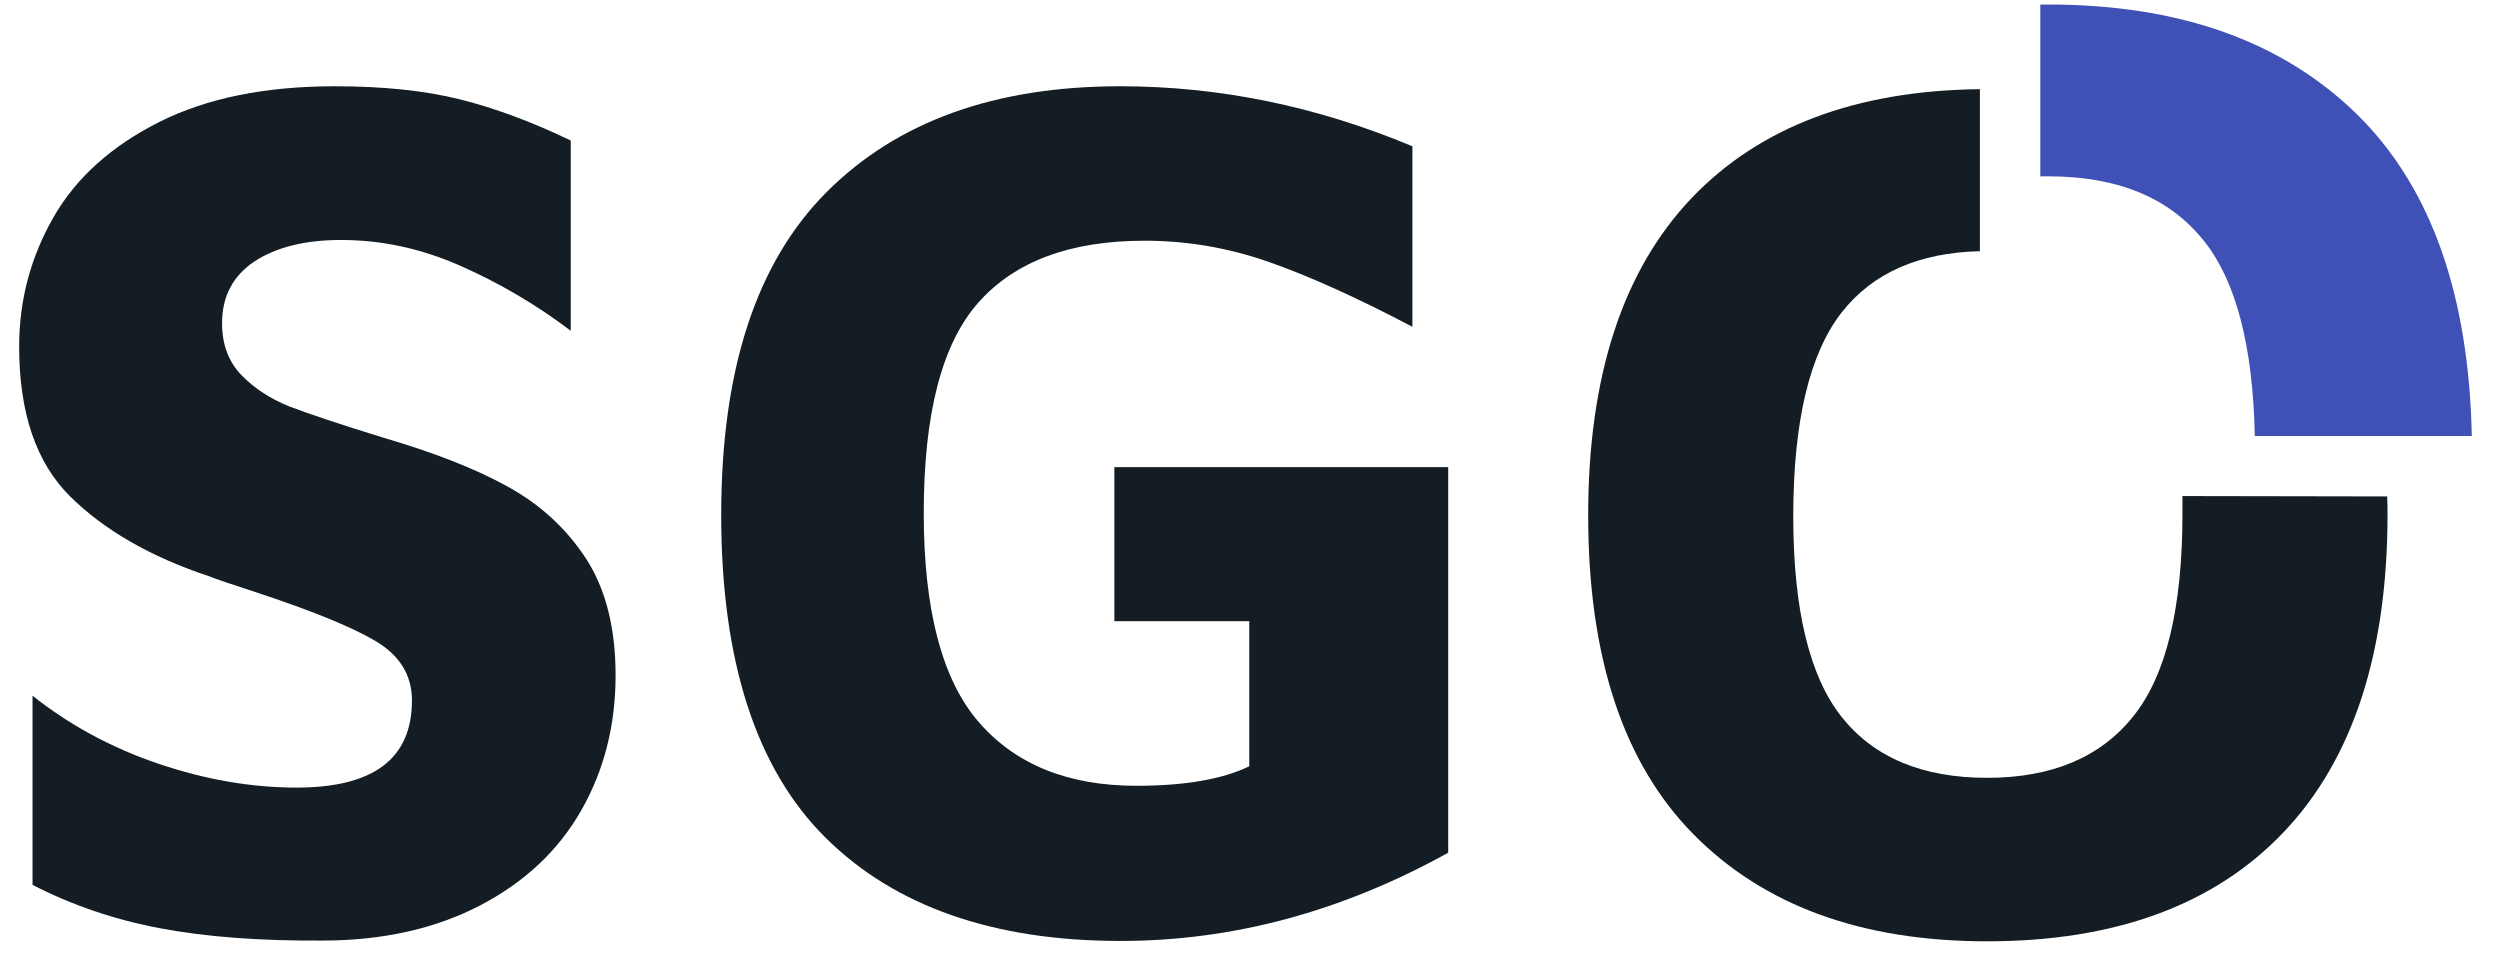 <?xml version="1.0" encoding="UTF-8" standalone="no"?>
<!DOCTYPE svg PUBLIC "-//W3C//DTD SVG 1.1//EN" "http://www.w3.org/Graphics/SVG/1.1/DTD/svg11.dtd">
<svg version="1.1" xmlns="http://www.w3.org/2000/svg" xmlns:xlink="http://www.w3.org/1999/xlink" preserveAspectRatio="xMidYMid meet" viewBox="46.92 215.88 546.48 211.2" width="542.48" height="207.2"><defs><path d="M50.88 411.6C50.88 407.42 50.88 373.94 50.88 369.76C59.04 376.24 68.32 381.28 78.72 384.8C89.12 388.32 99.28 390.08 109.28 390.08C126.32 390.08 134.8 383.68 134.8 370.8C134.8 365.2 132.08 360.8 126.64 357.6C121.2 354.4 112.4 350.88 100.32 346.88C94.72 345.04 91.28 343.92 90 343.36C76.96 339.04 66.72 333.12 59.2 325.68C51.68 318.24 47.92 307.2 47.92 292.56C47.92 282.24 50.48 272.72 55.52 263.92C60.56 255.12 68.4 248.16 78.88 242.88C89.36 237.6 102.32 234.96 117.76 234.96C128.48 234.96 137.6 235.92 145.36 237.84C153.04 239.76 161.28 242.8 169.92 246.96C169.92 251.17 169.92 284.83 169.92 289.04C162.32 283.28 154.16 278.48 145.44 274.64C136.72 270.8 128 268.96 119.12 268.96C111.12 268.96 104.8 270.56 100 273.68C95.2 276.88 92.8 281.44 92.8 287.36C92.8 292.08 94.24 295.92 97.12 298.88C100 301.84 103.6 304.16 107.84 305.84C112.08 307.44 118.96 309.76 128.32 312.64C139.52 315.92 148.8 319.52 156 323.52C163.28 327.52 169.04 332.88 173.36 339.52C177.68 346.24 179.84 354.8 179.84 365.28C179.84 376.32 177.28 386.32 172.24 395.12C167.2 404 159.68 411.04 149.84 416.16C140 421.28 128.32 423.92 114.96 423.92C101.2 424 89.28 423.12 79.12 421.2C68.96 419.28 59.6 416.08 50.88 411.6Z" id="h1DOdy3nOt"></path><path d="M203.2 329.76C203.2 297.68 210.96 273.92 226.56 258.32C242.16 242.72 263.76 234.96 291.44 234.96C313.36 234.96 334.88 239.36 356.08 248.24C356.08 252.23 356.08 284.17 356.08 288.16C343.76 281.68 333.12 276.88 324.16 273.76C315.2 270.64 306.08 269.12 296.88 269.12C280.4 269.12 268.16 273.68 260.08 282.8C252 291.92 248 307.44 248 329.36C248 350.88 252.08 366.32 260.24 375.68C268.4 385.04 280 389.68 295.04 389.68C305.76 389.68 314.08 388.24 320 385.36C320 383.22 320 372.53 320 353.28L290.16 353.28L290.16 319.2L364 319.2C364 370.37 364 398.79 364 404.48C340.48 417.52 316.32 424 291.52 424C263.44 424 241.68 416.4 226.32 401.2C210.96 386 203.2 362.16 203.2 329.76Z" id="a1eBHKMpS"></path><path d="M526.4 325.6L526.4 325.76C526.4 328.02 526.4 329.27 526.4 329.52C526.4 350.32 522.8 365.28 515.52 374.32C508.32 383.36 497.52 387.92 483.2 387.92C468.88 387.92 458.16 383.44 451.04 374.48C443.92 365.52 440.32 350.72 440.32 330.08C440.32 309.12 443.92 294.08 451.04 284.96C457.92 276.24 468.08 271.76 481.6 271.44C481.6 267.86 481.6 239.18 481.6 235.6C454.16 235.92 432.96 243.92 417.92 259.6C402.64 275.6 394.96 299.04 394.96 329.84C394.96 361.2 402.72 384.72 418.32 400.48C433.92 416.24 455.52 424.08 483.2 424.08C511.6 424.08 533.52 416 548.8 399.92C564.08 383.84 571.76 360.32 571.76 329.6C571.76 328.32 571.76 326.96 571.68 325.68C565.64 325.67 550.55 325.64 526.4 325.6Z" id="b4kRVeGP3t"></path><path d="M496.72 216.88C496.24 216.88 495.76 216.88 495.28 216.88C495.2 216.88 495.12 216.88 494.96 216.88C494.96 219.41 494.96 232.08 494.96 254.88L495.28 254.88C496.14 254.88 496.62 254.88 496.72 254.88C512.08 254.88 523.52 259.6 531.12 269.12C538.24 278 542 292.4 542.4 312.32C547.2 312.32 585.6 312.32 590.4 312.32C589.76 281.2 581.44 257.68 565.6 241.76C549.04 225.2 526.08 216.88 496.72 216.88Z" id="ap8cy4lmy"></path></defs><g><g><use xlink:href="#h1DOdy3nOt" opacity="1" fill="#131d23" fill-opacity="1"></use><g><use xlink:href="#h1DOdy3nOt" opacity="1" fill-opacity="0" stroke="#000000" stroke-width="1" stroke-opacity="0"></use></g></g><g><use xlink:href="#a1eBHKMpS" opacity="1" fill="#131d23" fill-opacity="1"></use><g><use xlink:href="#a1eBHKMpS" opacity="1" fill-opacity="0" stroke="#000000" stroke-width="1" stroke-opacity="0"></use></g></g><g><use xlink:href="#b4kRVeGP3t" opacity="1" fill="#131d23" fill-opacity="1"></use><g><use xlink:href="#b4kRVeGP3t" opacity="1" fill-opacity="0" stroke="#000000" stroke-width="1" stroke-opacity="0"></use></g></g><g><use xlink:href="#ap8cy4lmy" opacity="1" fill="#3f51b6" fill-opacity="1"></use><g><use xlink:href="#ap8cy4lmy" opacity="1" fill-opacity="0" stroke="#000000" stroke-width="1" stroke-opacity="0"></use></g></g></g></svg>